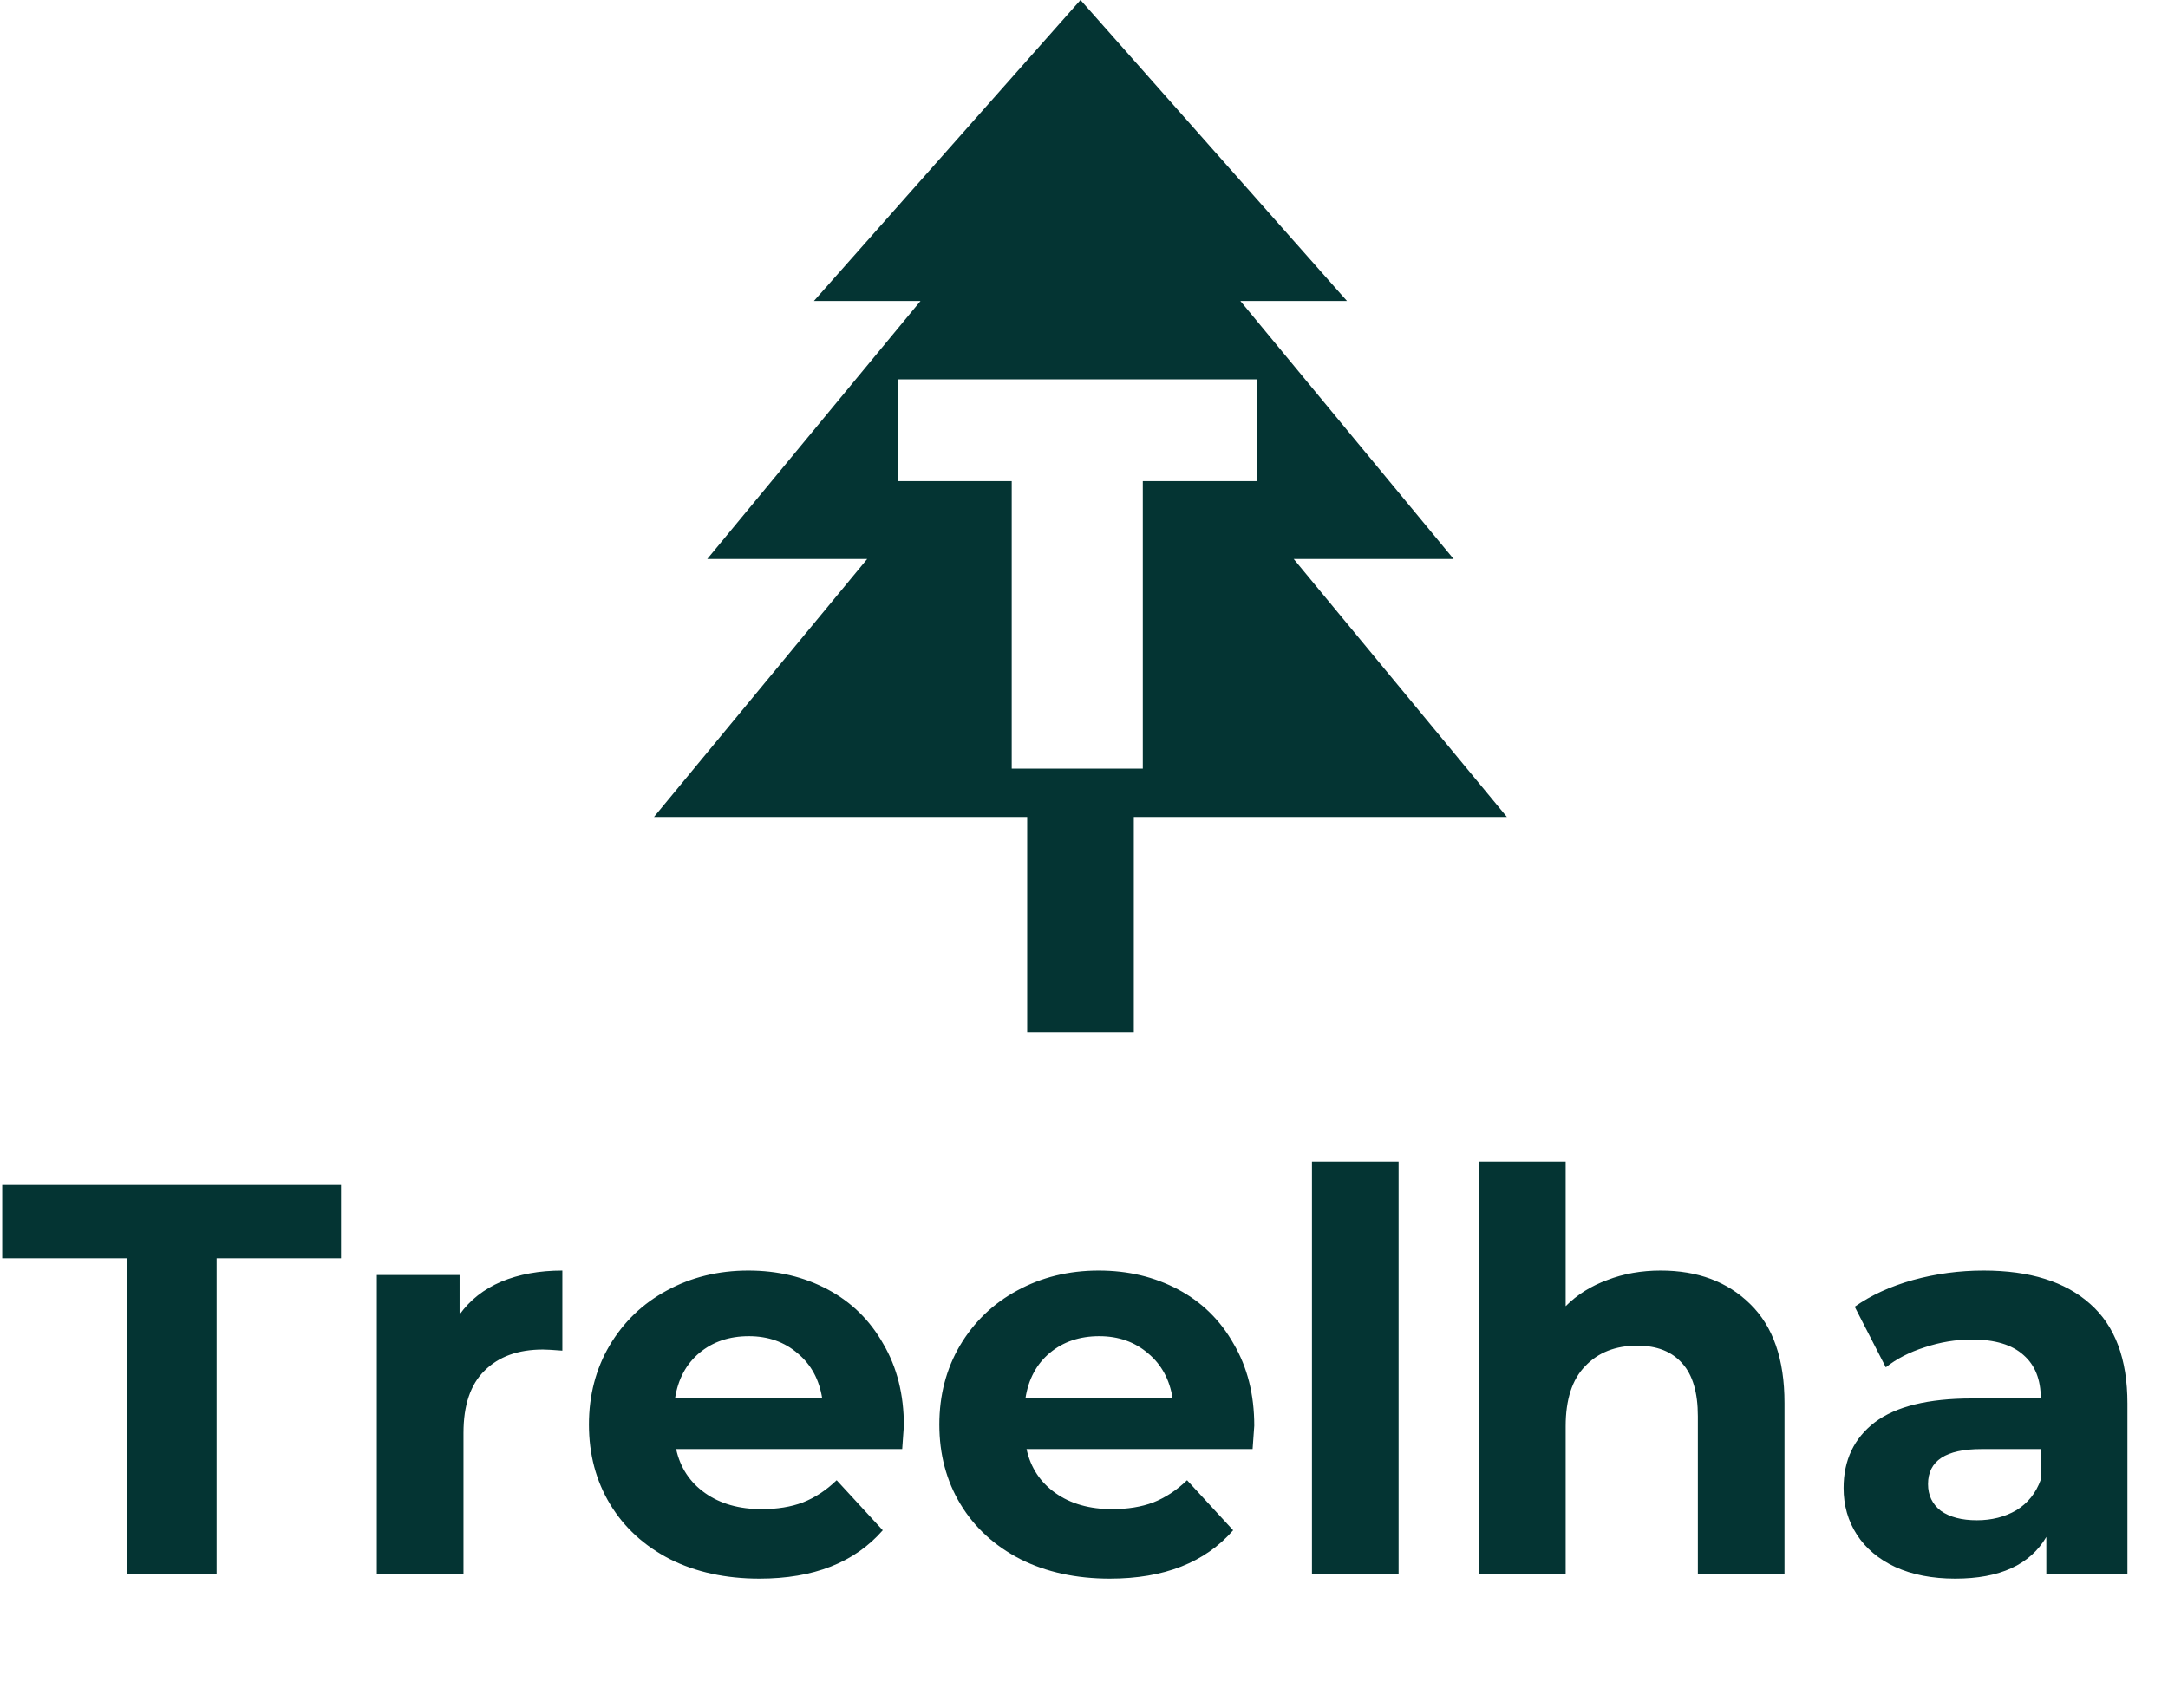 <svg width="184" height="145" viewBox="0 0 184 145" fill="none" xmlns="http://www.w3.org/2000/svg">
<path d="M10.748 106.819H0.189V100.587H28.944V106.819H18.385V133.634H10.748V106.819ZM39.006 111.587C39.886 110.359 41.064 109.431 42.541 108.802C44.05 108.172 45.778 107.858 47.727 107.858V114.656C46.91 114.593 46.36 114.561 46.077 114.561C43.971 114.561 42.321 115.159 41.127 116.355C39.933 117.519 39.336 119.282 39.336 121.643V133.634H31.982V108.235H39.006V111.587ZM76.712 121.029C76.712 121.123 76.665 121.784 76.571 123.012H57.384C57.73 124.585 58.547 125.829 59.836 126.741C61.124 127.654 62.727 128.11 64.644 128.11C65.964 128.11 67.127 127.921 68.132 127.544C69.17 127.135 70.128 126.505 71.008 125.655L74.921 129.904C72.532 132.642 69.043 134.011 64.456 134.011C61.595 134.011 59.066 133.46 56.866 132.359C54.666 131.226 52.969 129.668 51.775 127.685C50.581 125.703 49.983 123.452 49.983 120.934C49.983 118.448 50.565 116.214 51.728 114.231C52.922 112.217 54.54 110.659 56.583 109.557C58.657 108.424 60.967 107.858 63.513 107.858C65.995 107.858 68.242 108.392 70.254 109.463C72.265 110.533 73.837 112.075 74.968 114.089C76.13 116.072 76.712 118.385 76.712 121.029ZM63.56 113.428C61.894 113.428 60.496 113.9 59.364 114.844C58.233 115.788 57.541 117.079 57.29 118.716H69.782C69.531 117.11 68.84 115.836 67.708 114.892C66.577 113.916 65.194 113.428 63.56 113.428ZM106.45 121.029C106.45 121.123 106.403 121.784 106.309 123.012H87.123C87.469 124.585 88.286 125.829 89.574 126.741C90.863 127.654 92.466 128.11 94.382 128.11C95.702 128.11 96.865 127.921 97.871 127.544C98.908 127.135 99.867 126.505 100.746 125.655L104.659 129.904C102.271 132.642 98.782 134.011 94.194 134.011C91.334 134.011 88.805 133.46 86.604 132.359C84.405 131.226 82.708 129.668 81.513 127.685C80.319 125.703 79.722 123.452 79.722 120.934C79.722 118.448 80.304 116.214 81.466 114.231C82.661 112.217 84.279 110.659 86.322 109.557C88.396 108.424 90.705 107.858 93.251 107.858C95.734 107.858 97.981 108.392 99.992 109.463C102.004 110.533 103.575 112.075 104.706 114.089C105.869 116.072 106.45 118.385 106.45 121.029ZM93.298 113.428C91.633 113.428 90.234 113.9 89.103 114.844C87.971 115.788 87.28 117.079 87.029 118.716H99.521C99.269 117.11 98.578 115.836 97.446 114.892C96.315 113.916 94.933 113.428 93.298 113.428ZM111.347 98.604H118.7V133.634H111.347V98.604ZM140.94 107.858C144.082 107.858 146.612 108.802 148.53 110.69C150.478 112.579 151.452 115.379 151.452 119.093V133.634H144.099V120.226C144.099 118.212 143.658 116.717 142.779 115.741C141.898 114.734 140.626 114.231 138.96 114.231C137.106 114.231 135.629 114.813 134.529 115.978C133.429 117.11 132.879 118.81 132.879 121.076V133.634H125.525V98.604H132.879V110.879C133.853 109.903 135.032 109.164 136.415 108.66C137.797 108.125 139.306 107.858 140.94 107.858ZM168.347 107.858C172.276 107.858 175.293 108.802 177.398 110.69C179.504 112.547 180.557 115.364 180.557 119.14V133.634H173.674V130.471C172.292 132.831 169.714 134.011 165.943 134.011C163.995 134.011 162.298 133.681 160.852 133.02C159.438 132.359 158.353 131.447 157.599 130.282C156.845 129.118 156.468 127.796 156.468 126.316C156.468 123.956 157.348 122.099 159.108 120.746C160.899 119.392 163.649 118.716 167.357 118.716H173.203C173.203 117.11 172.716 115.883 171.741 115.033C170.767 114.152 169.306 113.711 167.357 113.711C166.006 113.711 164.67 113.932 163.35 114.372C162.062 114.781 160.962 115.348 160.05 116.072L157.411 110.926C158.794 109.95 160.444 109.195 162.36 108.66C164.309 108.125 166.305 107.858 168.347 107.858ZM167.781 129.054C169.039 129.054 170.154 128.771 171.128 128.205C172.103 127.607 172.794 126.741 173.203 125.608V123.012H168.159C165.142 123.012 163.633 124.003 163.633 125.986C163.633 126.93 163.995 127.685 164.717 128.252C165.472 128.787 166.493 129.054 167.781 129.054Z" fill="#043433"/>
<path fill-rule="evenodd" clip-rule="evenodd" d="M87.178 69.353V87.604H96.227V69.353H127.895L109.797 47.452H123.37L105.272 25.551H114.321L91.703 0L69.075 25.551H78.124L60.026 47.452H73.6L55.502 69.353H87.178ZM76.202 40.843H85.865V65.25H96.99V40.843H106.654V32.203H76.202V40.843Z" fill="#043433"/>
</svg>
